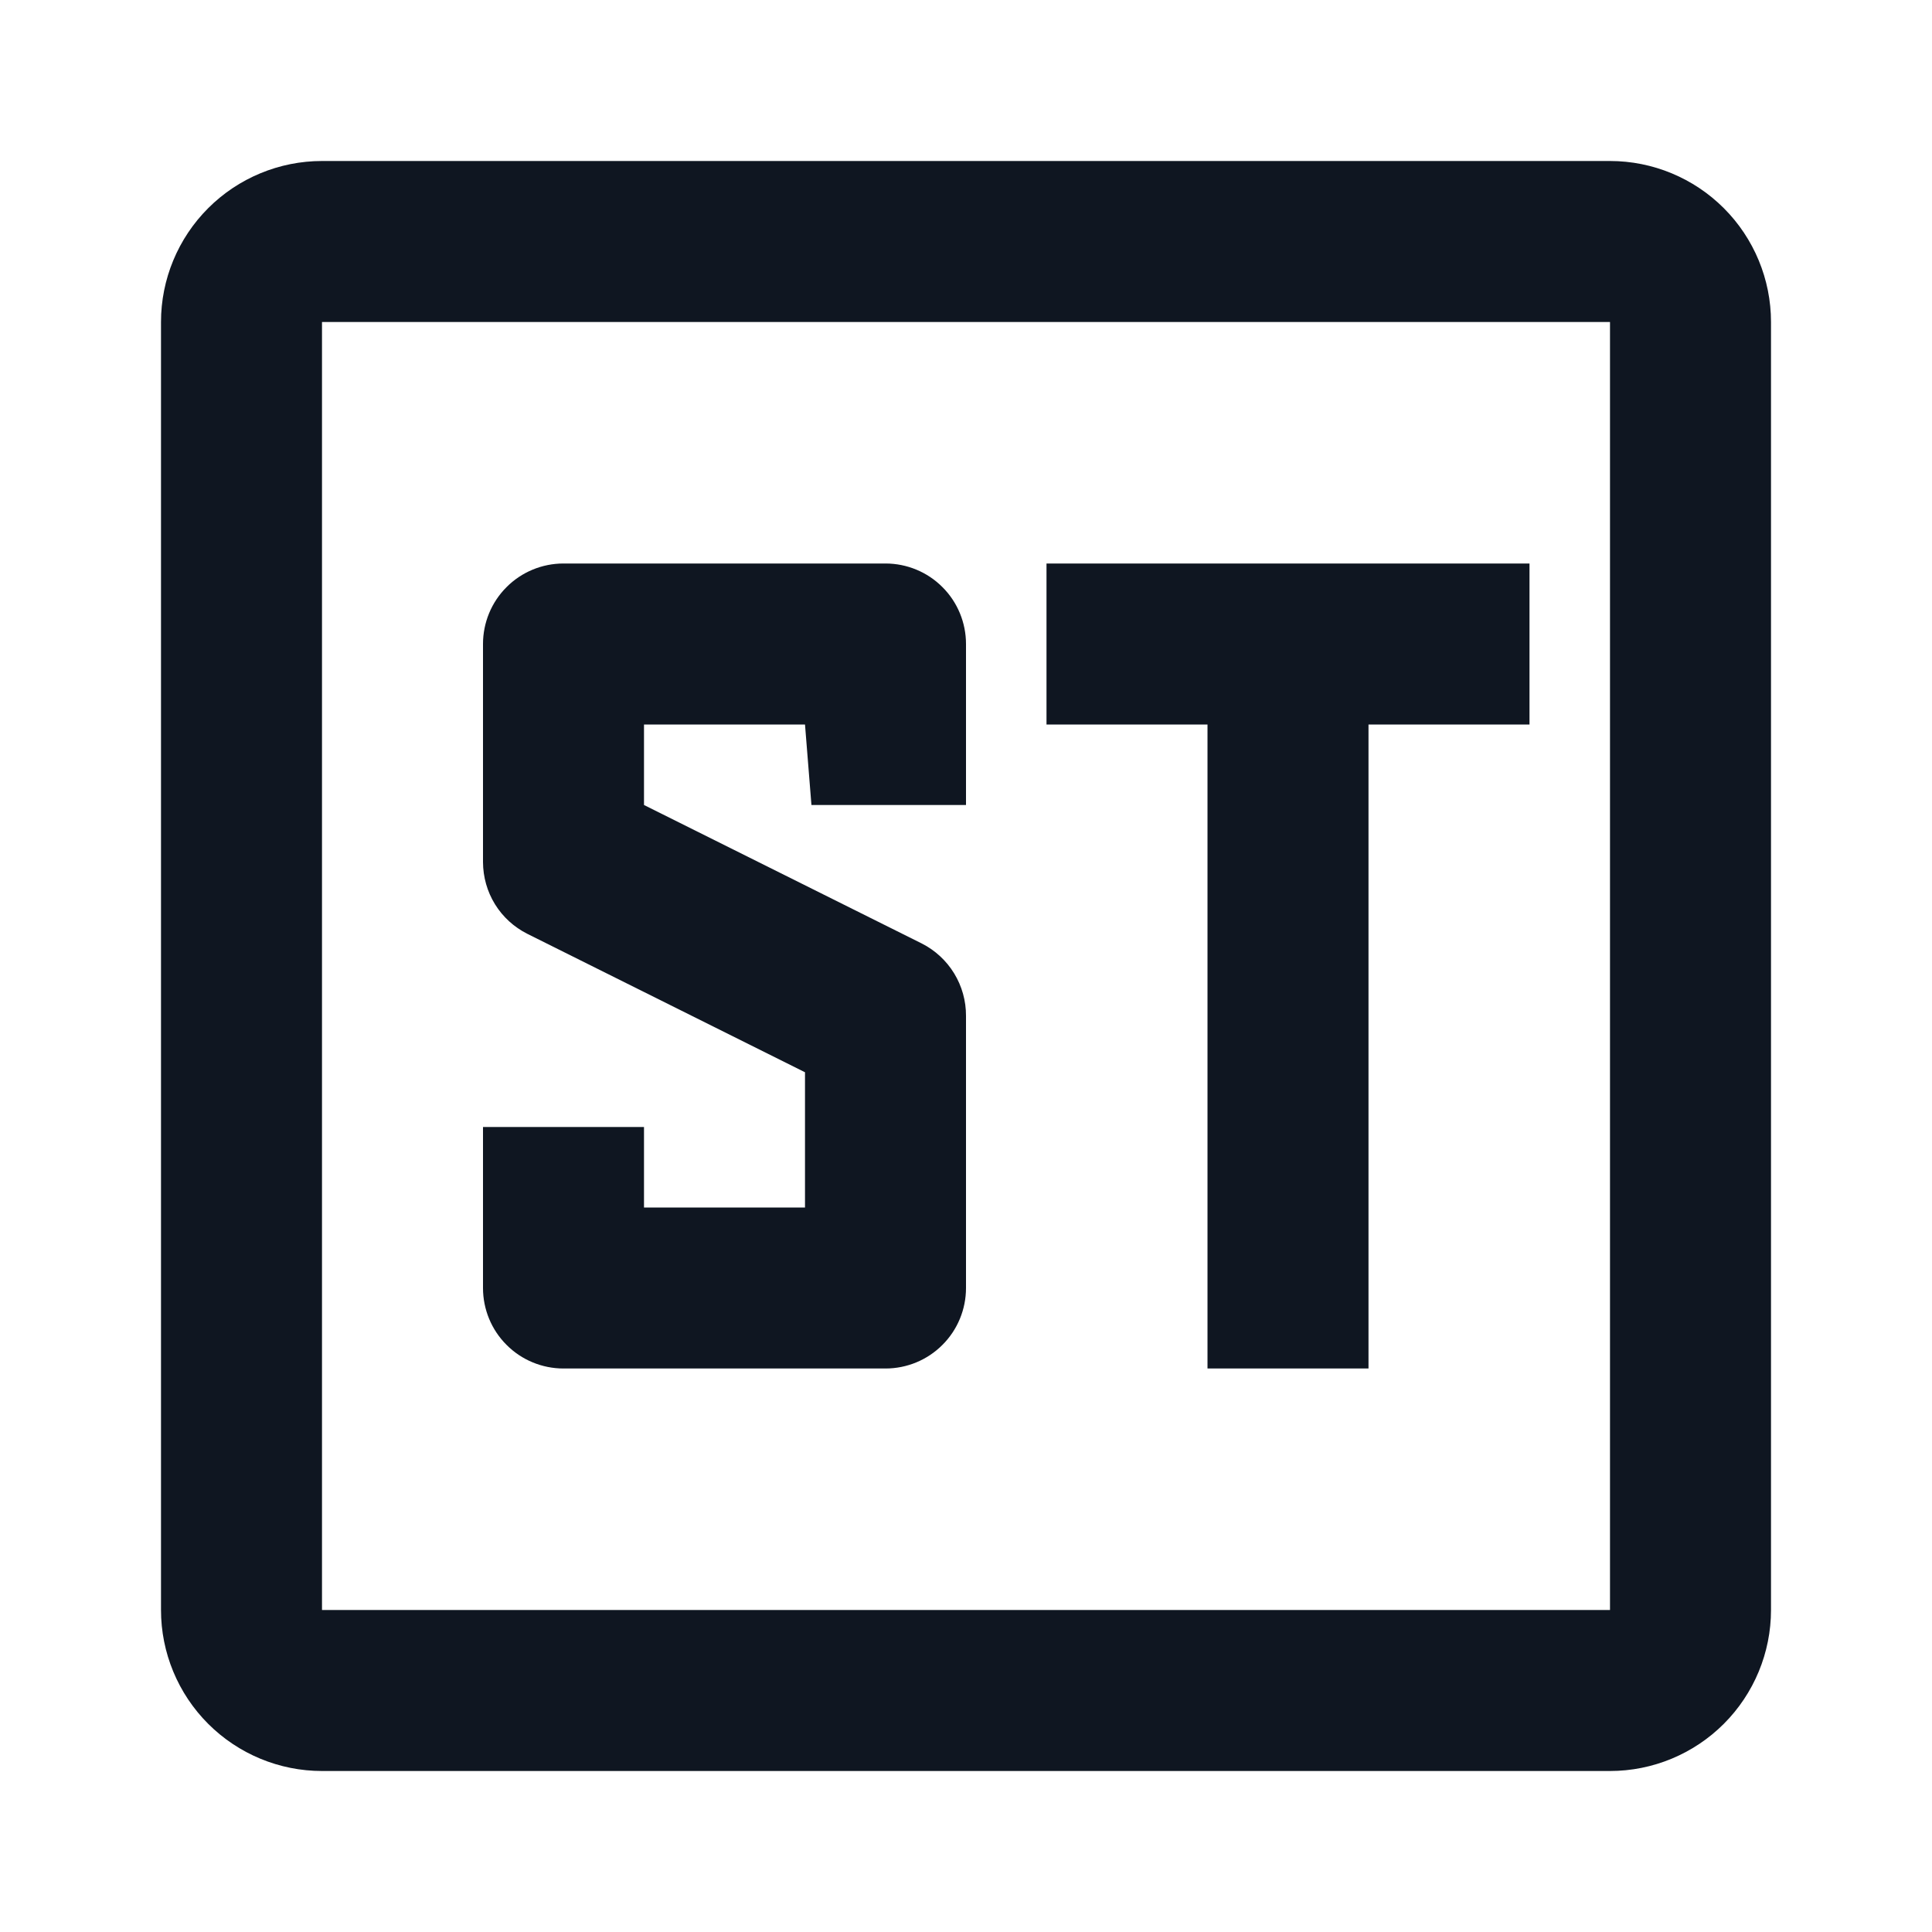 <svg width="24" height="24" viewBox="0 0 24 24" fill="none" xmlns="http://www.w3.org/2000/svg">
<path d="M20 4V20H4V4H20ZM20 2H4C3.47 2 2.961 2.211 2.586 2.586C2.211 2.961 2 3.47 2 4V20C2 20.53 2.211 21.039 2.586 21.414C2.961 21.789 3.47 22 4 22H20C20.53 22 21.039 21.789 21.414 21.414C21.789 21.039 22 20.53 22 20V4C22 3.47 21.789 2.961 21.414 2.586C21.039 2.211 20.53 2 20 2ZM12 10H10.08L10 9H8V10L11.45 11.72C11.616 11.804 11.756 11.933 11.853 12.092C11.95 12.251 12.001 12.434 12 12.62V16C12 16.265 11.895 16.52 11.707 16.707C11.52 16.895 11.265 17 11 17H7C6.735 17 6.48 16.895 6.293 16.707C6.105 16.52 6 16.265 6 16V14H8V15H10V13.32L6.55 11.6C6.385 11.517 6.246 11.39 6.149 11.233C6.052 11.076 6.001 10.895 6 10.71V8C6 7.735 6.105 7.48 6.293 7.293C6.48 7.105 6.735 7 7 7H11C11.265 7 11.52 7.105 11.707 7.293C11.895 7.48 12 7.735 12 8V10ZM19 9H17V17H15V9H13V7H19V9Z" fill="#0F1621"/>
</svg>
